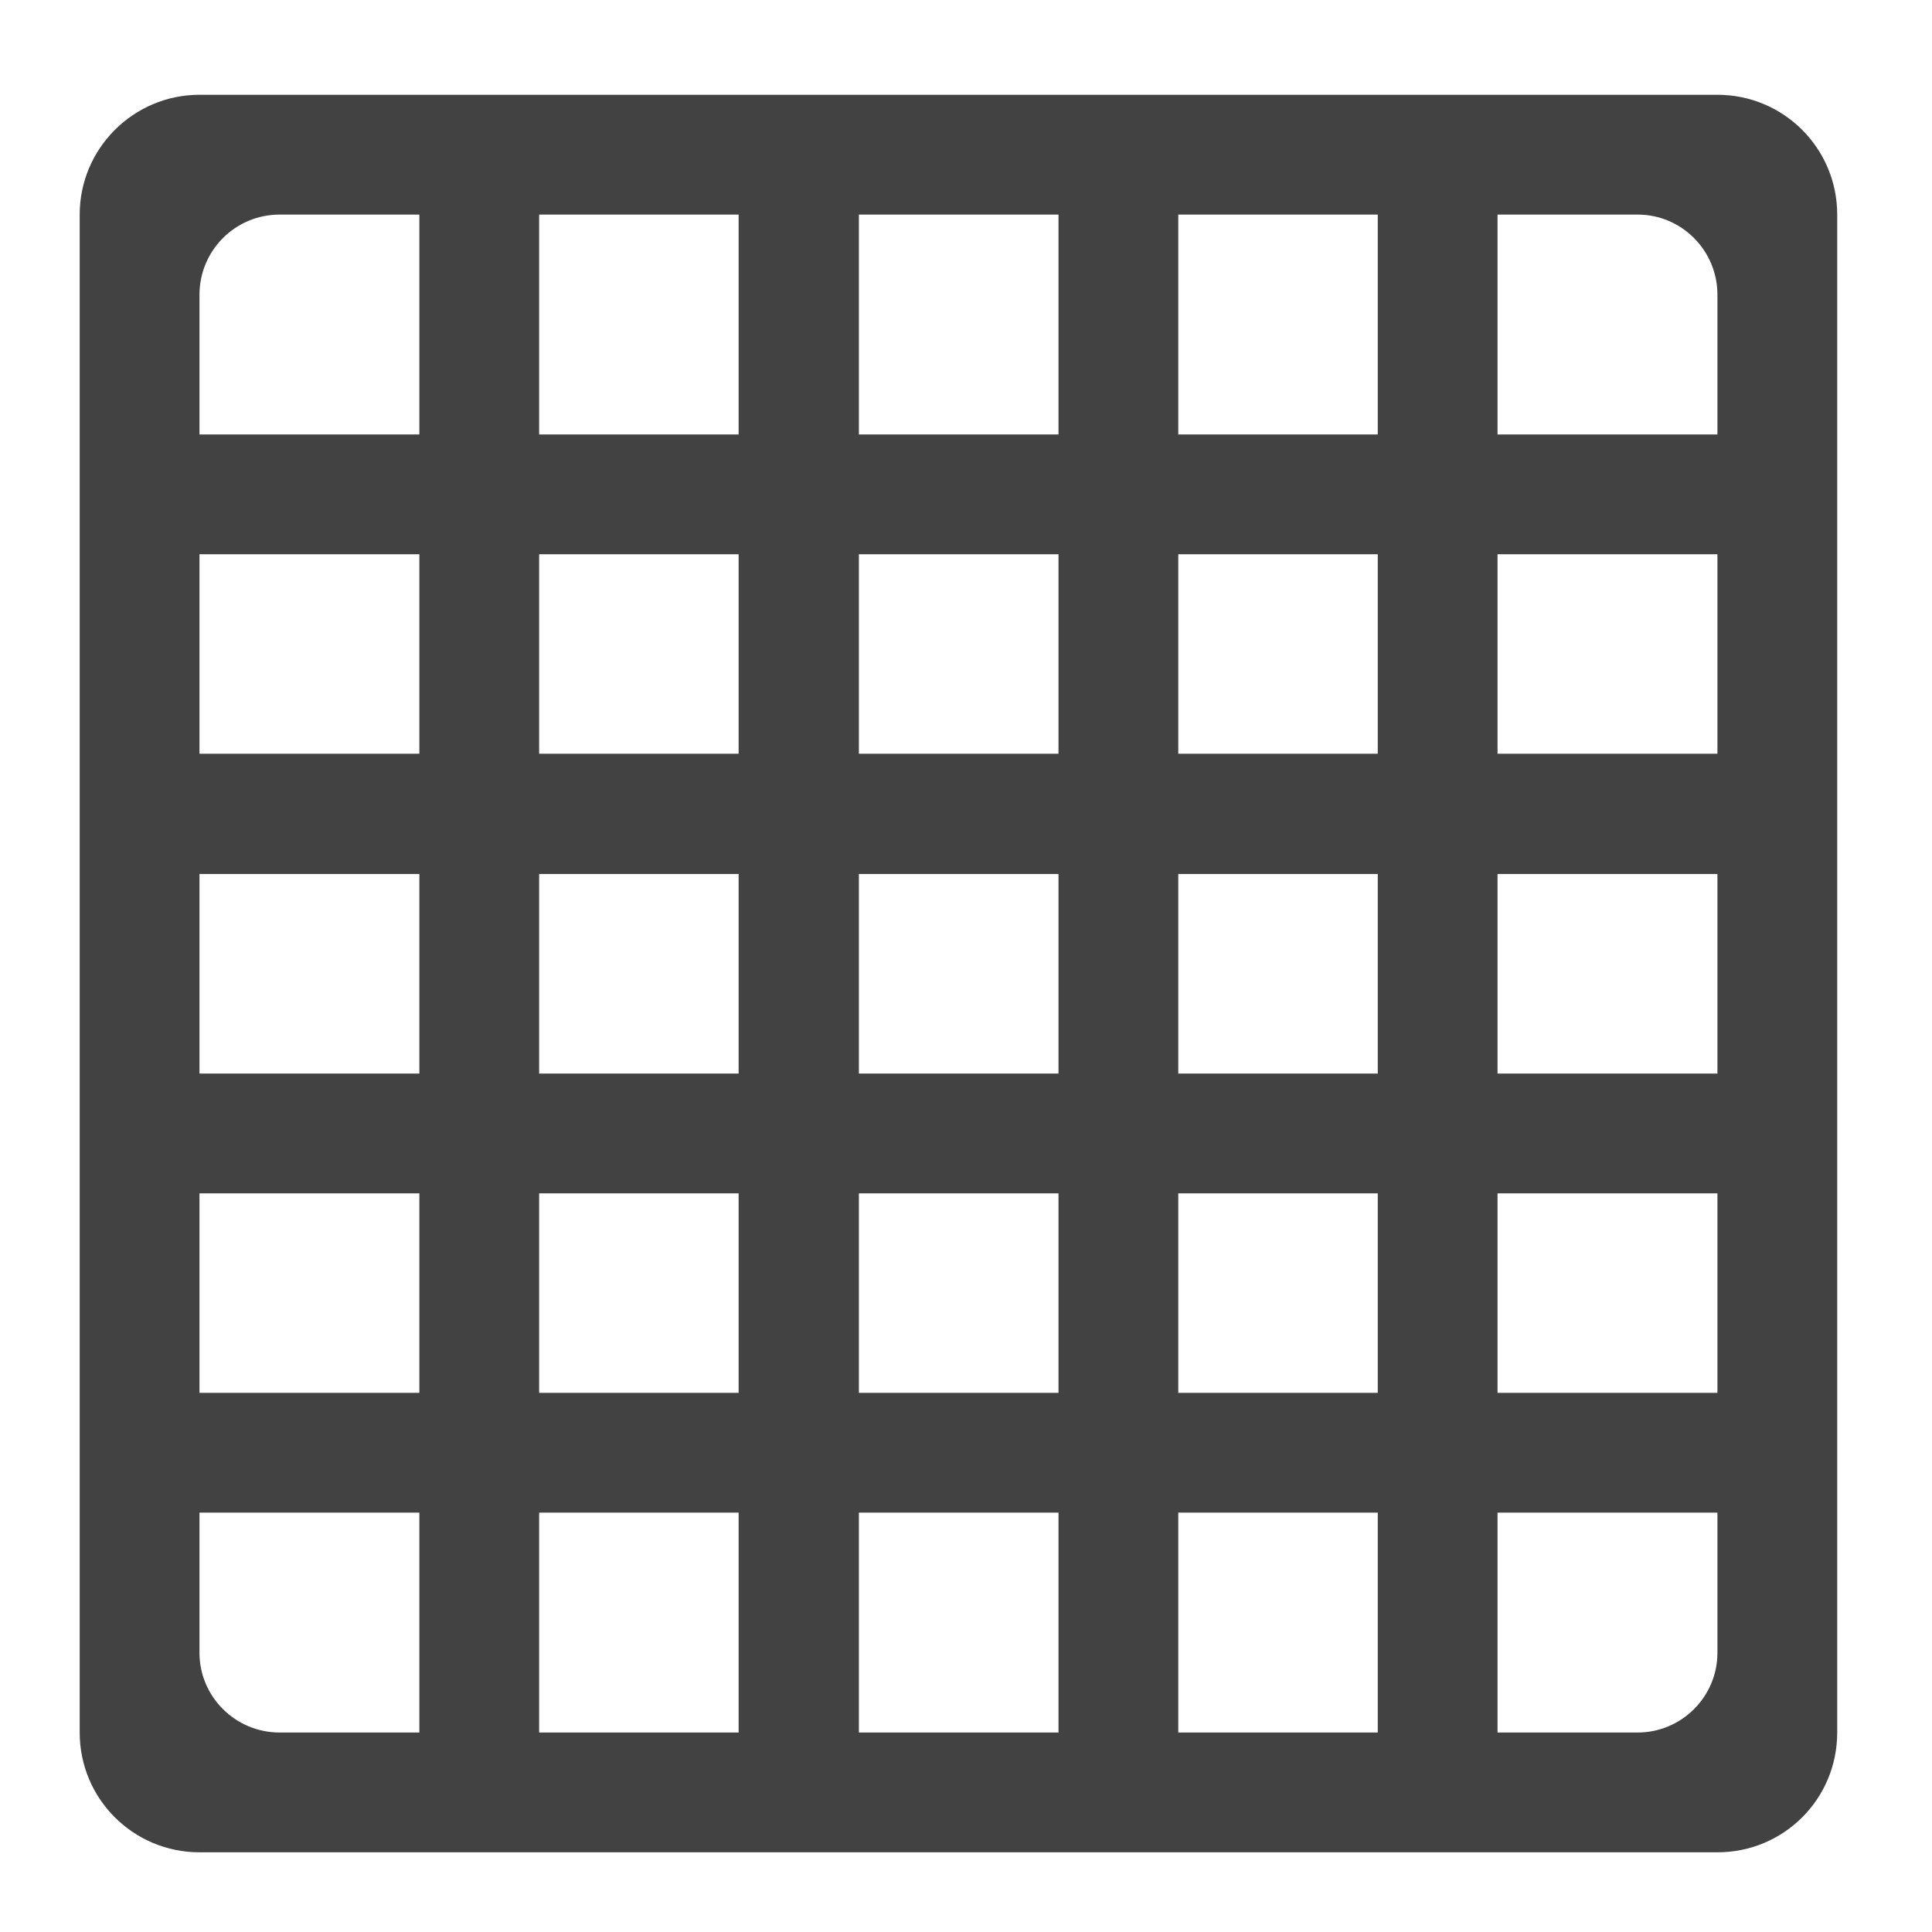 <?xml version="1.0" encoding="UTF-8"?>
<svg xmlns="http://www.w3.org/2000/svg" xmlns:xlink="http://www.w3.org/1999/xlink" width="16pt" height="16pt" viewBox="0 0 16 16" version="1.1">
<g id="surface1">
<path style=" stroke:none;fill-rule:nonzero;fill:rgb(25.882%,25.882%,25.882%);fill-opacity:1;" d="M 1.652 0.785 C 1.105 0.785 0.66 1.23 0.66 1.777 L 0.66 14.348 C 0.66 14.898 1.105 15.34 1.652 15.34 L 14.223 15.34 C 14.773 15.34 15.215 14.898 15.215 14.348 L 15.215 1.777 C 15.215 1.23 14.773 0.785 14.223 0.785 Z M 2.316 1.777 L 3.473 1.777 L 3.473 3.598 L 1.652 3.598 L 1.652 2.441 C 1.652 2.074 1.949 1.777 2.316 1.777 Z M 4.465 1.777 L 6.117 1.777 L 6.117 3.598 L 4.465 3.598 Z M 7.113 1.777 L 8.766 1.777 L 8.766 3.598 L 7.113 3.598 Z M 9.758 1.777 L 11.41 1.777 L 11.41 3.598 L 9.758 3.598 Z M 12.402 1.777 L 13.562 1.777 C 13.926 1.777 14.223 2.074 14.223 2.441 L 14.223 3.598 L 12.402 3.598 Z M 1.652 4.59 L 3.473 4.59 L 3.473 6.242 L 1.652 6.242 Z M 4.465 4.59 L 6.117 4.59 L 6.117 6.242 L 4.465 6.242 Z M 7.113 4.59 L 8.766 4.59 L 8.766 6.242 L 7.113 6.242 Z M 9.758 4.59 L 11.41 4.59 L 11.41 6.242 L 9.758 6.242 Z M 12.402 4.59 L 14.223 4.59 L 14.223 6.242 L 12.402 6.242 Z M 1.652 7.238 L 3.473 7.238 L 3.473 8.891 L 1.652 8.891 Z M 4.465 7.238 L 6.117 7.238 L 6.117 8.891 L 4.465 8.891 Z M 7.113 7.238 L 8.766 7.238 L 8.766 8.891 L 7.113 8.891 Z M 9.758 7.238 L 11.41 7.238 L 11.41 8.891 L 9.758 8.891 Z M 12.402 7.238 L 14.223 7.238 L 14.223 8.891 L 12.402 8.891 Z M 1.652 9.883 L 3.473 9.883 L 3.473 11.535 L 1.652 11.535 Z M 4.465 9.883 L 6.117 9.883 L 6.117 11.535 L 4.465 11.535 Z M 7.113 9.883 L 8.766 9.883 L 8.766 11.535 L 7.113 11.535 Z M 9.758 9.883 L 11.41 9.883 L 11.41 11.535 L 9.758 11.535 Z M 12.402 9.883 L 14.223 9.883 L 14.223 11.535 L 12.402 11.535 Z M 1.652 12.527 L 3.473 12.527 L 3.473 14.348 L 2.316 14.348 C 1.949 14.348 1.652 14.051 1.652 13.688 Z M 4.465 12.527 L 6.117 12.527 L 6.117 14.348 L 4.465 14.348 Z M 7.113 12.527 L 8.766 12.527 L 8.766 14.348 L 7.113 14.348 Z M 9.758 12.527 L 11.41 12.527 L 11.41 14.348 L 9.758 14.348 Z M 12.402 12.527 L 14.223 12.527 L 14.223 13.688 C 14.223 14.051 13.926 14.348 13.562 14.348 L 12.402 14.348 Z M 12.402 12.527 "/>
</g>
</svg>
